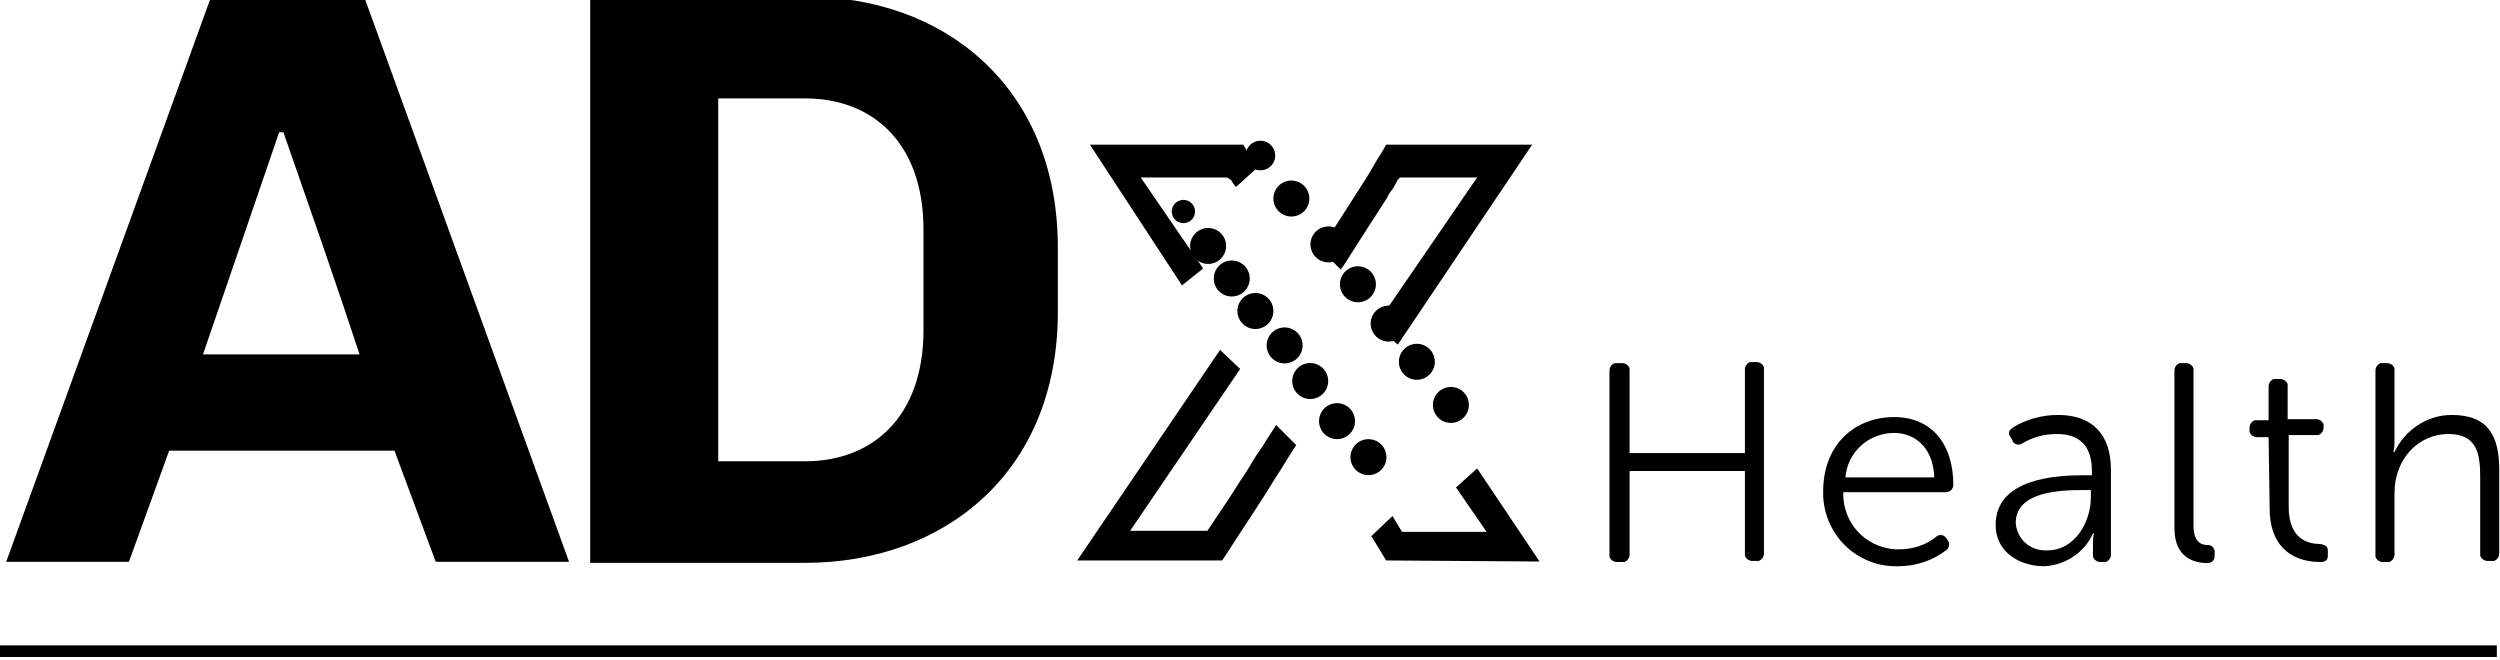 <?xml version="1.0" encoding="utf-8"?>
<!-- Generator: Adobe Illustrator 20.1.0, SVG Export Plug-In . SVG Version: 6.00 Build 0)  -->
<svg version="1.1" id="Layer_1" xmlns="http://www.w3.org/2000/svg" xmlns:xlink="http://www.w3.org/1999/xlink" x="0px" y="0px"
	 viewBox="0 0 236.3 62.4" style="enable-background:new 0 0 236.3 62.4;" xml:space="preserve">
<g id="Group_519" transform="translate(-21480 672)">
	<g id="Group_482" transform="translate(152.228 34.721)">
		<g id="Group_481">
			<path id="Path_418" class="cls-1" d="M21479.9-671.7c0-0.3,0.2-0.6,0.5-0.7c0,0,0.1,0,0.1,0h0.6c0.3,0,0.6,0.2,0.7,0.5c0,0,0,0.1,0,0.1v7.9
				h10.9v-7.9c0-0.3,0.2-0.6,0.5-0.7c0,0,0.1,0,0.1,0h0.5c0.3,0,0.6,0.2,0.7,0.5c0,0,0,0.1,0,0.1v17.5c0,0.3-0.2,0.6-0.5,0.7
				c0,0-0.1,0-0.1,0h-0.5c-0.3,0-0.6-0.2-0.7-0.5c0,0,0-0.1,0-0.1v-7.9h-10.9v7.9c0,0.3-0.2,0.6-0.5,0.7c0,0-0.1,0-0.1,0h-0.6
				c-0.3,0-0.6-0.2-0.7-0.5c0,0,0-0.1,0-0.1V-671.7z"/>
			<path id="Path_419" class="cls-1" d="M21506.8-667.3c3.6,0,5.6,2.6,5.6,6.4c0,0.4-0.3,0.7-0.7,0.7c0,0,0,0,0,0h-9.7c-0.1,2.8,2,5.2,4.9,5.4
				c0.1,0,0.2,0,0.4,0c1.3,0,2.5-0.4,3.5-1.2c0.2-0.2,0.6-0.2,0.8,0c0,0,0.1,0.1,0.1,0.1l0.2,0.3c0.2,0.3,0.1,0.7-0.2,0.9
				c0,0,0,0,0,0c-1.3,1-2.9,1.5-4.5,1.5c-3.8,0.1-6.9-2.8-7.1-6.6c0-0.2,0-0.3,0-0.5C21500.1-664.7,21503.1-667.3,21506.8-667.3z
				 M21510.6-661.6c-0.1-2.8-1.8-4.2-3.8-4.2c-2.4,0-4.4,1.8-4.6,4.2H21510.6z"/>
			<path id="Path_420" class="cls-1" d="M21524.7-661.8h0.8v-0.4c0-2.6-1.4-3.5-3.3-3.5c-1.2,0-2.3,0.3-3.3,0.9c-0.3,0.2-0.7,0.1-0.9-0.2
				c0,0,0,0,0-0.1l-0.2-0.3c-0.2-0.3-0.2-0.6,0.1-0.8c0,0,0.1,0,0.1-0.1c1.3-0.8,2.8-1.2,4.3-1.2c3.2,0,5,1.8,5,5.2v8
				c0,0.3-0.2,0.6-0.5,0.7c0,0-0.1,0-0.1,0h-0.4c-0.3,0-0.6-0.2-0.7-0.5c0,0,0-0.1,0-0.1v-1.1c0-0.3,0-0.7,0.1-1h-0.1
				c-0.8,1.8-2.6,3-4.6,3.1c-2.3,0-4.6-1.3-4.6-3.9C21516.4-661.5,21522.1-661.8,21524.7-661.8z M21521.3-654.7c2.6,0,4.1-2.7,4.1-5
				v-0.7h-0.7c-2.1,0-6.4,0.1-6.4,3.1c0.1,1.5,1.3,2.6,2.8,2.6C21521.2-654.7,21521.3-654.7,21521.3-654.7z"/>
			<path id="Path_421" class="cls-1" d="M21533.3-671.7c0-0.3,0.2-0.6,0.5-0.7c0,0,0.1,0,0.1,0h0.5c0.3,0,0.6,0.2,0.7,0.5c0,0,0,0.1,0,0.1v14.7
				c0,1.7,0.8,1.9,1.4,1.9c0.3,0,0.5,0.2,0.6,0.5c0,0,0,0.1,0,0.1v0.4c0,0.4-0.2,0.7-0.7,0.7c-1.1,0-3.1-0.4-3.1-3.3L21533.3-671.7
				L21533.3-671.7z"/>
			<path id="Path_422" class="cls-1" d="M21542.2-665.4h-1.1c-0.3,0-0.6-0.2-0.7-0.5c0-0.1,0-0.1,0-0.2v-0.2c0-0.3,0.2-0.6,0.5-0.7
				c0,0,0.1,0,0.1,0h1.2v-3.2c0-0.3,0.2-0.6,0.5-0.7c0,0,0.1,0,0.1,0h0.5c0.3,0,0.6,0.2,0.7,0.5c0,0,0,0.1,0,0.1v3.2h2.7
				c0.3,0,0.6,0.2,0.7,0.5c0,0,0,0.1,0,0.1v0.2c0,0.3-0.2,0.6-0.5,0.7c0,0-0.1,0-0.1,0h-2.7v6.8c0,3.1,1.9,3.5,3,3.5
				c0.5,0.1,0.7,0.2,0.7,0.7v0.4c0,0.4-0.2,0.6-0.7,0.6c-3,0-4.8-1.8-4.8-5L21542.2-665.4z"/>
			<path id="Path_423" class="cls-1" d="M21552.3-671.7c0-0.3,0.2-0.6,0.5-0.7c0,0,0.1,0,0.1,0h0.5c0.3,0,0.6,0.2,0.7,0.5c0,0,0,0.1,0,0.1v6.7
				c0,0.4,0,0.7-0.1,1.1h0.1c1-2.1,3.1-3.5,5.4-3.5c3.4,0,4.5,1.9,4.5,5.2v7.9c0,0.3-0.2,0.6-0.5,0.7c0,0-0.1,0-0.1,0h-0.5
				c-0.3,0-0.6-0.2-0.7-0.5c0,0,0-0.1,0-0.1v-7.4c0-2.1-0.3-4-3-4c-2.8,0-5.1,2.3-5.1,5.6v5.8c0,0.3-0.2,0.6-0.5,0.7
				c0,0-0.1,0-0.1,0h-0.5c-0.3,0-0.6-0.2-0.7-0.5c0,0,0-0.1,0-0.1L21552.3-671.7L21552.3-671.7z"/>
		</g>
	</g>
	<g id="Group_487" transform="translate(0.687)">
		<g id="Group_483">
			<path id="Path_424" class="cls-2"  d="M21495.3-629.4l-3.8,10.5h-11.6l19.4-53.5h14.4l19.4,53.5h-12.6l-3.9-10.5H21495.3z M21498.5-638.5h14.8
				c-2.3-7-4.8-14.1-7.2-21h-0.4L21498.5-638.5z"/>
			<path id="Path_425" class="cls-2"  d="M21579.3-648.6v6.1c0,15.2-10.8,23.7-23.9,23.7h-20.3v-53.5h20.3
				C21568.4-672.4,21579.3-663.9,21579.3-648.6z M21547.2-628.4h8.2c6.4,0,11.2-4.2,11.2-12.4v-9.5c0-8.2-4.8-12.4-11.2-12.4h-8.2
				V-628.4z"/>
		</g>
		<g id="Group_486" transform="translate(101.232 13.974)">
			<g id="Group_484">
				<path id="Path_426" class="cls-2" d="M21481.1-672.3h14.5l0.4,0.7l0.1,0.2c0.1,0.1,0.1,0.1,0.1,0.2c0.1,0.1,0.2,0.3,0.5,0.8l0.2,0.3l-2,1.8
					l-0.3-0.4c-0.1-0.2-0.2-0.3-0.3-0.4v0.1c-0.1-0.1-0.1-0.2-0.3-0.2h-8.1l5.9,8.6l-2,1.6L21481.1-672.3z"/>
				<path id="Path_427" class="cls-2" d="M21490.8-661.7l-5.5-8.3h9.2c0.8,0.9,0,0,0.7,1l1.3-1.2c-0.3-0.4-0.6-0.9-0.8-1.3l-0.3-0.5h-13.4
					l7.5,11.3L21490.8-661.7z"/>
				<path id="Path_428" class="cls-2" d="M21508.1-655.2l9.6-14h-7.2c-0.3,0-0.5,0.7-0.8,1.1c-0.2,0.3-0.4,0.5-0.5,0.8c-1.3,2-2.7,4.2-4.1,6.4
					l-0.3,0.4l-1.9-1.9l0.2-0.3c1.3-2,2.6-4.1,3.9-6.1c0.6-0.9,1.1-1.9,1.7-2.8l0.4-0.7h13.8l-12.7,18.9L21508.1-655.2z"/>
				<path id="Path_429" class="cls-2"  d="M21508.8-667.7c0.5-0.8,0.9-1.5,1.4-2.3h8.4l-9.9,14.5l1.3,1.1l11.9-17.7h-12.7l-0.3,0.5
					c-0.6,0.9-1.1,1.9-1.7,2.8c-1.3,2-2.5,4.1-3.9,6.1l1.3,1.3C21506.2-663.4,21507.5-665.6,21508.8-667.7z"/>
				<path id="Path_430" class="cls-3"  d="M21479.9-633l13.5-19.9l1.9,1.8l-10.4,15.3h7.3c1-1.5,2.1-3.1,3.1-4.7c0.4-0.6,0.8-1.2,1.2-1.9
					c0.4-0.7,0.9-1.3,1.3-2l0.9-1.4l1.9,1.9l-0.2,0.3c-0.6,0.9-1.1,1.8-1.7,2.7c-1.4,2.3-3.1,4.8-4.7,7.3l-0.4,0.6L21479.9-633
					L21479.9-633z"/>
				<path id="Path_431" class="cls-4" d="M21496.9-642.1c-1.4,2.3-2.9,4.8-4.4,6.9h-8.4l10.7-15.7l-1.3-1.4l-12.7,18.6h12.6l0.3-0.2
					c1.6-2.4,3.2-4.8,4.7-7.2c0.6-0.9,1.1-1.7,1.7-2.6l-1.3-1.3C21498.1-644.1,21497.5-643.1,21496.9-642.1z"/>
				<path id="Path_432" class="cls-5" d="M21509.1-633l-1.4-2.3l2-1.9l0.9,1.5h8l-2.9-4.2l2-1.8l5.9,8.8L21509.1-633z"/>
				<path id="Path_433" class="cls-6" d="M21517.6-641.2l-1.3,1.2l3.2,4.7h-9.1l-0.7-1.2l-1.3,1l1.1,1.7h13.4L21517.6-641.2z"/>
			</g>
			<g id="Group_485" transform="translate(10.322 12.38) rotate(-36)">
				<g>
					
						<ellipse id="Ellipse_1404" class="circle-row-1" transform="matrix(0.809 -0.588 0.588 0.809 -3704.575 12759.674)" cx="17782.8" cy="12080.6" rx="1.4" ry="1.4"/>
					
						<ellipse id="Ellipse_1405" class="circle-row-1" transform="matrix(0.809 -0.588 0.588 0.809 -3707.538 12760.637)" cx="17782.8" cy="12085.6" rx="1.7" ry="1.7"/>
					
						<ellipse id="Ellipse_1408" class="circle-row-1" transform="matrix(0.809 -0.588 0.588 0.809 -3710.784 12761.849)" cx="17783.1" cy="12091.2" rx="1.7" ry="1.7"/>
					
						<ellipse id="Ellipse_1409" class="circle-row-1" transform="matrix(0.809 -0.588 0.588 0.809 -3713.512 12762.734)" cx="17783.1" cy="12095.9" rx="1.7" ry="1.7"/>
					
						<ellipse id="Ellipse_1412" class="circle-row-1" transform="matrix(0.809 -0.588 0.588 0.809 -3716.27 12763.764)" cx="17783.3" cy="12100.6" rx="1.7" ry="1.7"/>
					
						<ellipse id="Ellipse_1414" class="circle-row-1" transform="matrix(0.809 -0.588 0.588 0.809 -3718.883 12764.612)" cx="17783.3" cy="12105.1" rx="1.7" ry="1.7"/>
					
						<ellipse id="Ellipse_1416" class="circle-row-1" transform="matrix(0.809 -0.588 0.588 0.809 -3721.895 12765.712)" cx="17783.5" cy="12110.3" rx="1.7" ry="1.7"/>
				</g>
				<g>
					
						<ellipse id="Ellipse_1404_1_" class="circle-row-2" transform="matrix(0.809 -0.588 0.588 0.809 -3706.293 12754.384)" cx="17773.8" cy="12080.6" rx="1.1" ry="1.1"/>
					
						<ellipse id="Ellipse_1402" class="circle-row-2" transform="matrix(0.809 -0.588 0.588 0.809 -3708.669 12755.156)" cx="17773.8" cy="12084.6" rx="1.7" ry="1.7"/>
					
						<ellipse id="Ellipse_1403" class="circle-row-2" transform="matrix(0.809 -0.588 0.588 0.809 -3710.903 12755.882)" cx="17773.8" cy="12088.4" rx="1.7" ry="1.7"/>
					
						<ellipse id="Ellipse_1406" class="circle-row-2" transform="matrix(0.809 -0.588 0.588 0.809 -3713.136 12756.607)" cx="17773.8" cy="12092.2" rx="1.7" ry="1.7"/>
					
						<ellipse id="Ellipse_1407" class="circle-row-2" transform="matrix(0.809 -0.588 0.588 0.809 -3715.583 12757.56)" cx="17774.1" cy="12096.5" rx="1.7" ry="1.7"/>
					
						<ellipse id="Ellipse_1410" class="circle-row-2" transform="matrix(0.809 -0.588 0.588 0.809 -3718.016 12758.388)" cx="17774.1" cy="12100.6" rx="1.7" ry="1.7"/>
					
						<ellipse id="Ellipse_1411" class="circle-row-2" transform="matrix(0.809 -0.588 0.588 0.809 -3720.737 12759.106)" cx="17773.9" cy="12105.2" rx="1.7" ry="1.7"/>
					
						<ellipse id="Ellipse_1413" class="circle-row-2" transform="matrix(0.809 -0.588 0.588 0.809 -3723.305 12760.201)" cx="17774.3" cy="12109.7" rx="1.7" ry="1.7"/>
				</g>
			</g>
		</g>
	</g>
	<rect id="Rectangle_306" class="cls-1 cls-anim" x="21479.9" y="-611" width="236.1" height="1.1"/>
</g>
</svg>
